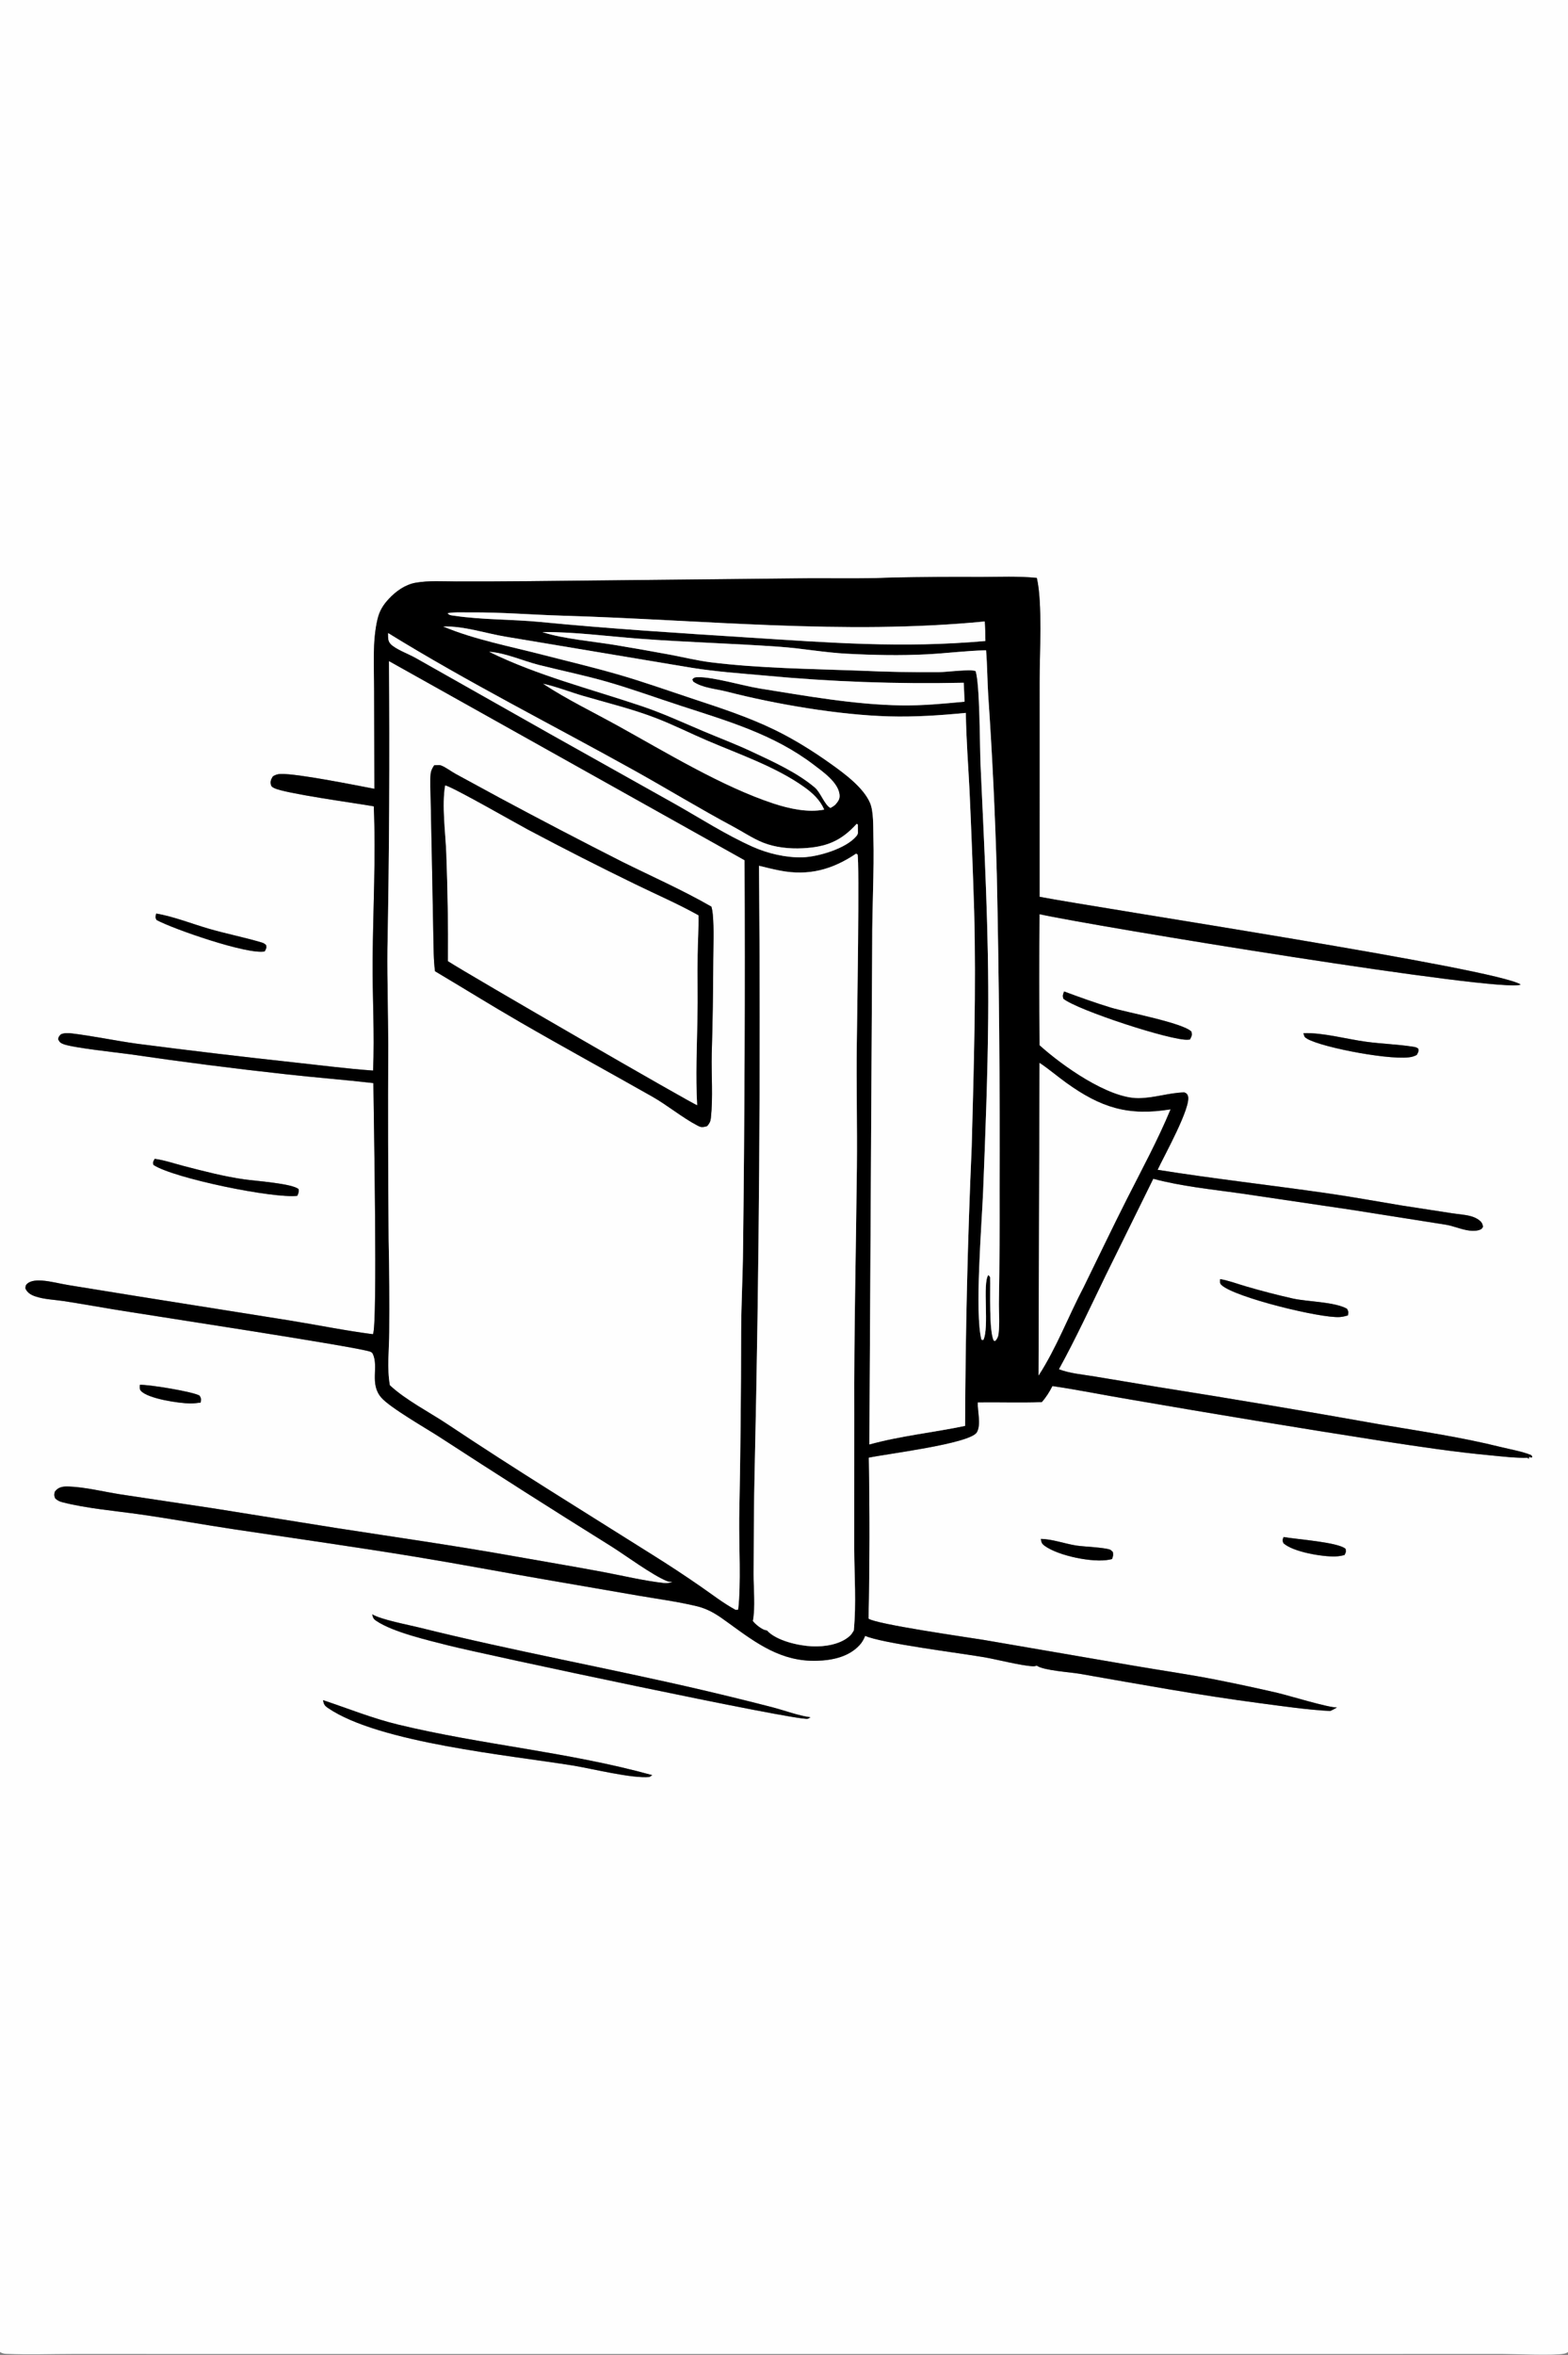 <?xml version="1.0" encoding="utf-8" ?>
<svg xmlns="http://www.w3.org/2000/svg" xmlns:xlink="http://www.w3.org/1999/xlink" width="643" height="965">
	<rect width="100%" height="100%" fill="#808080" stroke="none"/>
	<path fill="#FEFEFE" transform="matrix(0.628 0 0 0.628 0 0)" d="M0 0L1024 0L1024 1534.69C1023.17 1535.21 1022.35 1535.57 1021.39 1535.79C1015.2 1537.19 989.131 1536 981.169 1536L865.91 1536.01L391.421 1536.01L132.471 1536.01L47.604 1536C33.162 1536 18.507 1536.57 4.092 1535.91C2.508 1535.84 1.344 1535.54 0 1534.69L0 0ZM582.929 376.85C562.209 377.794 541.371 377.123 520.628 377.408L342.194 379.242Q320.104 379.455 298.013 379.397C289.2 379.396 280.103 378.715 271.394 380.244C264.544 381.446 258.509 385.807 253.854 390.811C250.058 394.892 247.766 398.691 246.484 404.123C243.102 418.454 244.294 435.245 244.3 449.956L244.467 514.703C231.833 512.296 194.236 504.701 183.251 505.019C181.287 505.076 179.871 505.55 178.203 506.566C177.099 508.337 176.33 509.808 176.897 512.012C177.251 513.388 177.868 513.599 179.069 514.225C185.773 517.718 232.567 524.085 244.08 526.135C245.48 559.245 243.605 592.873 243.318 626.02C243.109 650.179 244.685 674.402 243.617 698.559C225.876 697.297 208.208 694.956 190.527 693.061Q139.918 687.57 89.432 681.031C75.169 679.054 60.97 676.018 46.699 674.283C44.297 673.991 42.132 673.94 39.837 674.855C38.524 676.127 38.369 676.294 37.947 678.062C38.871 679.957 39.378 680.498 41.403 681.291C47.525 683.687 76.375 686.749 84.856 687.909Q135.661 695.357 186.703 700.95C205.718 703.086 224.811 704.529 243.81 706.723C244.006 725.877 246.681 865.669 243.513 870.583C225.202 868.239 207.286 864.538 189.084 861.599L89.006 845.697L44.989 838.579C39.158 837.657 33.233 835.988 27.355 835.581C24.36 835.373 20.208 835.485 17.846 837.551C16.654 838.593 16.655 839.298 16.601 840.804C17.959 843.568 20.129 844.886 22.98 845.874C28.788 847.887 35.61 848.036 41.686 848.973C52.427 850.63 63.141 852.529 73.86 854.327C92.626 857.476 237.636 879.42 242.195 882.145C242.734 882.468 243.155 882.789 243.425 883.365C247.46 891.97 241.184 902.859 248.913 911.871C254.569 918.467 278.339 932.055 286.532 937.351Q342.49 973.714 399.139 1008.99C408.726 1015.03 425.995 1027.82 435.588 1031.68C436.689 1032.12 437.931 1032.12 439.098 1032.15C438.881 1032.23 438.667 1032.32 438.448 1032.39C436.837 1032.95 435.303 1033.13 433.605 1032.95C420.323 1031.47 406.778 1028.17 393.612 1025.7C374.183 1022.05 354.66 1018.82 335.195 1015.35C296.718 1008.48 258.005 1002.99 219.393 997.008L139.899 984.29L78.432 975.05C67.514 973.333 55.937 970.386 44.928 969.961C41.242 969.819 37.946 970.202 35.739 973.446C35.356 975.442 35.25 975.727 36.04 977.703C37.497 979.081 38.794 979.709 40.732 980.212C56.352 984.268 75.924 985.916 92.133 988.24C112.709 991.191 133.12 994.924 153.666 997.992C193.168 1003.89 232.759 1009.49 272.17 1015.95C300.303 1020.56 328.33 1025.92 356.432 1030.73L417.111 1041.21C429.717 1043.36 442.646 1045.08 455.07 1048.08C463.686 1050.17 469.33 1054.37 476.381 1059.49C494.226 1072.46 510.27 1084.32 533.4 1083.66C543.473 1083.37 554.163 1081.17 561.274 1073.46C562.931 1071.66 564.042 1069.65 564.962 1067.39C575.165 1072.19 628.239 1078.82 642.886 1081.39C651.366 1082.88 666.661 1086.85 674.416 1087.24C675.408 1087.29 676.099 1087.11 677.052 1086.87C681.512 1090.04 698.759 1091.06 705.149 1092.17C744.259 1099 783.255 1106.16 822.636 1111.33C837.872 1113.33 853.279 1115.62 868.625 1116.44C870.156 1115.73 871.6 1115.01 873.037 1114.12C867.693 1114.38 841.656 1106.36 833.985 1104.56Q814.433 1100.06 794.752 1096.15C776.772 1092.57 758.51 1090.02 740.437 1086.9L642.659 1070.11C631.191 1068.25 571.801 1059.78 567.107 1056.16Q568.219 1003.65 567.272 951.136C578.041 948.761 633.465 942.088 637.862 934.593C640.784 929.614 638.216 920.686 638.449 915.052C652.371 914.87 666.384 915.365 680.282 914.876C683.105 911.724 685.301 908.176 687.219 904.407C704 906.865 720.625 910.28 737.353 913.063Q820.674 927.48 904.221 940.527C926.984 943.979 949.719 947.425 972.65 949.562C980.903 950.332 989.446 951.44 997.734 951.197L998.094 952.103L998.665 950.471L999.507 951.102L1000.58 950.851C1000.3 950.18 1000.32 949.64 999.613 949.362C993.396 946.907 986.154 945.717 979.655 944.108C953.533 937.641 927.576 933.877 901.112 929.412Q828.883 916.552 756.42 905.081L714.965 898.194C707.28 896.891 698.682 896.233 691.444 893.435C702.37 873.58 711.996 852.805 721.882 832.414L753.068 769.157C771.585 774.114 790.927 775.997 809.883 778.671L882.706 789.441L943.926 799.096C949.215 799.942 954.394 802.389 959.681 802.982C961.885 803.229 965.021 803.229 967.007 802.11C967.848 801.635 967.955 801.176 968.426 800.372C968.033 798.322 967.33 797.204 965.613 795.958C964.003 794.79 962.093 794.003 960.178 793.504C956.238 792.479 951.957 792.26 947.926 791.623L915.033 786.55C898.656 783.859 882.284 780.84 865.856 778.492C829.259 773.261 792.403 769.128 755.907 763.306C759.674 755.051 778.319 721.861 775.671 714.987C775.099 713.502 774.713 713.432 773.366 712.785C763.334 713.003 753.72 716.489 743.446 716.579C723.667 716.752 693.447 695.272 678.789 682.026Q678.461 639.266 678.775 596.508C713.115 604.135 982.183 648.281 993 642.418C977.458 632.008 718.186 592.688 678.828 585.165L678.834 445.004C678.812 426.945 680.835 393.255 677.027 377.094C665.008 375.86 652.475 376.447 640.395 376.466Q611.66 376.295 582.929 376.85ZM101.983 596.096C101.584 598.09 101.204 598.484 102.238 600.305C112.984 606.152 161.769 623.093 172.839 620.807C173.759 619.008 174.141 618.729 173.781 616.679C172.812 615.752 172.118 615.349 170.833 614.967C159.619 611.628 148.027 609.346 136.745 606.107C125.46 602.867 113.493 598.027 101.983 596.096ZM694.828 646.93C694.106 649.047 693.694 649.494 694.385 651.684C703.232 658.986 765.449 679.391 775.83 678.403C776.037 678.384 776.242 678.35 776.448 678.327C776.651 678.305 776.855 678.288 777.059 678.268C778.072 676.004 778.712 675.546 777.952 673.115C772.588 667.454 735.383 660.485 725.502 657.507C715.135 654.382 704.984 650.668 694.828 646.93ZM851.146 674.138C851.726 676.241 851.589 676.666 853.541 677.802C863.671 683.697 911.21 692.648 922.393 689.463C923.336 689.195 924.231 688.809 925.111 688.383C926.026 686.632 926.495 686.279 926.137 684.284C924.952 683.304 924.015 683.197 922.515 682.964C912.433 681.399 902.171 681.117 892.058 679.748C879.211 678.008 863.878 673.708 851.146 674.138ZM101.012 756.142C100.11 757.927 99.62 758.164 100.222 760.138C113.539 768.855 178.607 782.155 194.119 780.291C194.911 778.456 195.238 777.976 194.991 775.939C191.03 772.228 166.388 770.544 159.545 769.56C146.255 767.649 133.104 764.225 120.113 760.863C113.906 759.256 107.352 756.99 101.012 756.142ZM796.733 834.616C796.701 836.27 796.31 837.255 797.624 838.493C806.107 846.488 862.518 860.315 874.963 859.372C876.749 859.236 878.467 858.819 880.184 858.322C880.492 856.169 880.666 855.959 879.573 853.964C871.294 849.384 854.06 849.463 844.222 847.297Q828.829 843.832 813.688 839.392C808.169 837.798 802.377 835.601 796.733 834.616ZM91.299 903.629C91.29 905.018 90.971 906.336 91.944 907.464C96.444 912.679 117.166 915.723 124.216 915.753C126.519 915.762 128.782 915.514 131.056 915.176C131.295 912.969 131.529 912.649 130.344 910.676C126.254 908.077 96.418 903.228 91.299 903.629ZM838.166 1002.91C837.432 1004.84 837.306 1004.84 838.023 1006.91C844.342 1012.74 863.948 1015.92 872.183 1015.57C874.168 1015.48 876.048 1015.19 877.965 1014.65C878.847 1012.83 879.069 1012.7 878.646 1010.63C873.878 1006.25 846.121 1004.37 838.166 1002.91ZM679.641 1004.16C680.12 1006.55 680.143 1007.19 682.204 1008.7C691.12 1015.21 713.949 1019.89 724.555 1017.65Q725.35 1017.49 726.14 1017.3C726.871 1015.25 727.055 1014.77 726.666 1012.66C726.236 1012.3 725.391 1011.37 724.914 1011.18C720.974 1009.67 707.975 1009.26 702.964 1008.5C695.672 1007.4 686.83 1004.17 679.641 1004.16ZM243.046 1053.35C243.602 1055.66 243.796 1056.35 245.901 1057.75C256.848 1065.05 279.492 1070.27 292.507 1073.59C315.941 1079.56 521.216 1123.15 527.371 1121.5C527.999 1121.33 528.695 1120.86 529.239 1120.54C521.147 1119.43 512.712 1116.2 504.778 1114.11Q482.08 1108.25 459.256 1102.9C397.637 1088.52 335.277 1077.28 273.883 1062C266.21 1060.1 248.953 1056.87 243.046 1053.35ZM210.924 1109.35C211.443 1112.06 211.867 1112.91 214.225 1114.52C247.571 1137.27 333.162 1145.34 374.444 1152.08C386.938 1154.12 412.734 1160.62 424.133 1159.48L425.925 1158.29C370.529 1143.02 315.343 1138.66 260.053 1125.32C243.079 1121.23 227.395 1114.82 210.924 1109.35Z"/>
	<path transform="matrix(0.628 0 0 0.628 0 0)" d="M244.467 514.703L244.3 449.956C244.294 435.245 243.102 418.454 246.484 404.123C247.766 398.691 250.058 394.892 253.854 390.811C258.509 385.807 264.544 381.446 271.394 380.244C280.103 378.715 289.2 379.396 298.013 379.397Q320.104 379.455 342.194 379.242L520.628 377.408C541.371 377.123 562.209 377.794 582.929 376.85Q611.66 376.294 640.395 376.466C652.475 376.447 665.008 375.86 677.027 377.094C680.835 393.255 678.812 426.945 678.834 445.004L678.828 585.165C718.186 592.688 977.458 632.008 993 642.418C982.183 648.281 713.115 604.135 678.775 596.508Q678.461 639.267 678.789 682.026C693.447 695.272 723.667 716.752 743.446 716.579C753.72 716.489 763.334 713.003 773.366 712.785C774.713 713.432 775.099 713.502 775.671 714.987C778.319 721.861 759.674 755.051 755.907 763.306C792.403 769.128 829.259 773.261 865.856 778.492C882.284 780.84 898.656 783.859 915.033 786.55L947.926 791.623C951.957 792.26 956.238 792.479 960.178 793.504C962.093 794.003 964.003 794.79 965.613 795.958C967.33 797.204 968.033 798.322 968.426 800.372C967.955 801.176 967.848 801.635 967.007 802.11C965.021 803.229 961.885 803.229 959.681 802.982C954.394 802.389 949.215 799.942 943.926 799.096L882.706 789.441L809.883 778.671C790.927 775.997 771.585 774.114 753.068 769.157L721.882 832.414C711.996 852.805 702.37 873.58 691.444 893.435C698.682 896.233 707.28 896.891 714.965 898.194L756.42 905.081Q828.883 916.552 901.112 929.412C927.576 933.877 953.533 937.641 979.655 944.108C986.154 945.717 993.396 946.907 999.613 949.362C1000.32 949.64 1000.3 950.18 1000.58 950.851L999.507 951.102L998.665 950.471L998.094 952.103L997.734 951.197C989.446 951.44 980.903 950.332 972.65 949.562C949.719 947.425 926.984 943.979 904.221 940.527Q820.674 927.48 737.353 913.063C720.625 910.28 704 906.865 687.219 904.407C685.301 908.176 683.105 911.724 680.282 914.876C666.384 915.365 652.371 914.87 638.449 915.052C638.216 920.686 640.784 929.614 637.862 934.593C633.465 942.088 578.041 948.761 567.272 951.136Q568.219 1003.65 567.107 1056.16C571.801 1059.78 631.191 1068.25 642.659 1070.11L740.437 1086.9C758.51 1090.02 776.772 1092.57 794.752 1096.15Q814.433 1100.06 833.985 1104.56C841.656 1106.36 867.693 1114.38 873.037 1114.12C871.6 1115.01 870.156 1115.73 868.625 1116.44C853.279 1115.62 837.872 1113.33 822.636 1111.33C783.255 1106.16 744.259 1099 705.149 1092.17C698.759 1091.06 681.512 1090.04 677.052 1086.87C676.099 1087.11 675.408 1087.29 674.416 1087.24C666.661 1086.85 651.366 1082.88 642.886 1081.39C628.239 1078.82 575.165 1072.19 564.962 1067.39C564.042 1069.65 562.931 1071.66 561.274 1073.46C554.163 1081.17 543.473 1083.37 533.4 1083.66C510.27 1084.32 494.226 1072.46 476.381 1059.49C469.33 1054.37 463.686 1050.17 455.07 1048.08C442.646 1045.08 429.717 1043.36 417.111 1041.21L356.432 1030.73C328.33 1025.92 300.303 1020.56 272.17 1015.95C232.759 1009.49 193.168 1003.89 153.666 997.992C133.12 994.924 112.709 991.191 92.133 988.24C75.924 985.916 56.352 984.268 40.732 980.212C38.794 979.709 37.497 979.081 36.04 977.703C35.25 975.727 35.356 975.442 35.739 973.446C37.946 970.202 41.242 969.819 44.928 969.961C55.937 970.386 67.514 973.333 78.432 975.05L139.899 984.29L219.393 997.008C258.005 1002.99 296.718 1008.48 335.195 1015.35C354.66 1018.82 374.183 1022.05 393.612 1025.7C406.778 1028.17 420.323 1031.47 433.605 1032.95C435.303 1033.13 436.837 1032.95 438.448 1032.39C438.667 1032.32 438.881 1032.23 439.098 1032.15C437.931 1032.12 436.689 1032.12 435.588 1031.68C425.995 1027.82 408.726 1015.03 399.139 1008.99Q342.49 973.714 286.532 937.351C278.339 932.055 254.569 918.467 248.913 911.871C241.184 902.859 247.46 891.97 243.425 883.365C243.155 882.789 242.734 882.468 242.195 882.145C237.636 879.42 92.626 857.476 73.86 854.327C63.141 852.529 52.427 850.63 41.686 848.973C35.61 848.036 28.788 847.887 22.98 845.874C20.129 844.886 17.959 843.568 16.601 840.804C16.655 839.298 16.654 838.593 17.846 837.551C20.208 835.485 24.36 835.373 27.355 835.581C33.233 835.988 39.158 837.657 44.989 838.579L89.006 845.697L189.084 861.599C207.286 864.538 225.202 868.239 243.513 870.583C246.681 865.669 244.006 725.877 243.81 706.723C224.811 704.529 205.718 703.086 186.703 700.95Q135.661 695.357 84.856 687.909C76.375 686.749 47.525 683.687 41.403 681.291C39.378 680.498 38.871 679.957 37.947 678.062C38.369 676.294 38.524 676.127 39.837 674.855C42.132 673.94 44.297 673.991 46.699 674.283C60.97 676.018 75.169 679.054 89.432 681.031Q139.917 687.57 190.527 693.061C208.208 694.956 225.876 697.297 243.617 698.559C244.685 674.402 243.109 650.179 243.318 626.02C243.605 592.873 245.48 559.245 244.08 526.135C232.567 524.085 185.773 517.718 179.069 514.225C177.868 513.599 177.251 513.388 176.897 512.012C176.33 509.808 177.099 508.337 178.203 506.566C179.871 505.55 181.287 505.076 183.251 505.019C194.236 504.701 231.833 512.296 244.467 514.703ZM292.293 400.121C293.299 401.51 294.801 401.512 296.461 401.756C315.115 404.503 334.351 404.03 353.132 405.864C398.08 410.253 442.877 413.053 487.934 415.931C541.619 419.36 589.254 423.063 643.447 418.254C643.449 413.989 643.29 409.772 643.014 405.516C551.069 414.464 459.511 404.457 367.566 401.749C347.338 401.153 327.157 399.426 306.908 399.622C302.176 399.668 296.953 399.293 292.293 400.121ZM289.433 408.792C309.831 417.335 333.17 421.766 354.566 427.3C371.16 431.591 387.937 435.532 404.394 440.319C420.246 444.93 435.88 450.471 451.552 455.667C469.892 461.747 488.342 467.705 505.762 476.163C518.404 482.301 530.67 489.951 542.111 498.089C551.037 504.438 563.704 513.646 568.108 523.827C570.545 529.46 570.155 539.773 570.305 545.939C570.869 569.041 569.463 592.12 569.537 615.2L567.685 942.508C588.04 936.875 609.516 934.722 630.193 930.394Q630.529 839.174 634.52 748.04C635.864 696.903 637.452 645.584 636.114 594.428Q634.881 555.218 633.1 516.03C632.253 499.106 630.914 482.113 630.676 465.171C613.857 466.799 597.303 467.924 580.389 467.44C547.39 466.495 506.362 459.457 474.394 451.251C467.607 449.508 458.407 448.89 452.647 444.74L452.043 443.301C453.229 441.976 453.777 441.938 455.594 441.872C465.213 441.522 485.35 447.523 496.09 449.241C526.408 454.09 557.89 459.801 588.569 460.27C602.376 460.482 616.103 459.159 629.833 457.851C629.658 453.733 629.534 449.607 629.296 445.494Q596.63 446.202 563.978 445.016Q531.326 443.829 498.797 440.752C483.062 439.351 467.539 438.25 451.899 435.779L330.182 415.443C316.796 413.222 303.107 408.422 289.433 408.792ZM354.204 412.413L355.013 412.686C367.364 416.745 388.447 418.67 402.025 420.938Q420.317 423.986 438.55 427.365C447.136 429.027 455.733 431.127 464.417 432.19C496.456 436.112 528.975 436.38 561.2 437.595Q587.362 438.81 613.552 438.563C618.107 438.509 633.933 436.484 637.042 437.881C639.893 446.078 639.767 487.516 640.293 499.108C642.786 554.128 645.767 609.142 645.275 664.246C644.94 701.873 643.47 739.682 641.975 777.287C641.131 798.522 636.32 856.675 640.887 874.173L642.099 874.344C646.132 866.457 641.378 837.216 645.379 831.939C645.706 832.319 646.336 832.916 646.541 833.362C646.789 842.023 645.703 868.741 648.948 874.819L649.918 874.959C651.195 873.471 651.791 872.267 652.035 870.309C652.886 863.464 652.132 855.545 652.292 848.567Q652.857 812.759 652.713 776.946Q653.118 673.711 650.904 570.498Q649.283 511.978 645.291 453.571C644.688 444.024 644.701 434.385 643.93 424.866C643.915 424.682 643.896 424.499 643.878 424.315C630.997 424.605 618.216 426.277 605.356 426.945C587.94 427.849 570.373 427.475 552.959 426.559C538.21 425.784 523.754 423.072 509.067 422.027C478.501 419.853 447.866 419.074 417.271 416.746C396.624 415.175 375.256 412.317 354.593 412.408L354.204 412.413ZM253.434 413.088C253.527 415.73 253.114 418.001 255.017 420.107C258.128 423.549 267.082 426.809 271.403 429.281L359.105 478.836L440.841 524.624C457.464 534.021 474.167 544.783 491.587 552.547C501.429 556.933 513.307 559.725 524.121 559.392C534.306 559.078 552.478 553.664 559.162 545.623C559.753 544.912 560.002 544.446 560.211 543.566L560.143 538.062L559.432 537.537C549.197 548.813 539.621 552.711 524.172 553.507C515.582 553.949 506.155 553.006 498.121 549.769C491.555 547.125 485.213 542.841 478.941 539.486C456.82 527.654 435.569 514.655 413.677 502.478C360.261 472.765 305.458 445.203 253.434 413.088ZM319.45 425.306C350.521 440.675 386.25 449.693 419.136 460.783C432.813 465.396 445.645 471.319 458.905 476.935C469.584 481.458 480.39 485.509 490.903 490.438C504.536 496.829 520.505 504.032 532.048 513.836C535.939 517.141 538.361 525.114 542.273 527.204C543.404 526.551 544.466 525.945 545.446 525.07C547.172 522.997 548.491 521.506 548.218 518.653C547.446 510.566 537.363 503.614 531.398 499.069C505.366 479.232 475.337 470.569 444.658 460.593C428.456 455.325 412.311 449.421 395.936 444.743C381.375 440.584 366.569 437.578 351.905 433.884C341.698 431.313 329.862 425.935 319.45 425.306ZM254.006 431.448Q254.761 525.401 253.013 619.341C252.819 640.237 253.541 661.135 253.543 682.033Q253.262 745.71 253.793 809.385Q254.44 839.215 254.188 869.051C254.137 880.106 252.611 893.098 254.62 903.847C264.847 913.442 280.616 921.49 292.438 929.383C336.463 958.775 381.6 986.412 426.365 1014.64Q442.177 1024.51 457.497 1035.13C464.955 1040.27 472.367 1046.06 480.328 1050.38L482.001 1050.27C483.933 1033.3 482.496 1008.29 482.687 990.615Q483.91 929.792 483.946 868.956C484.024 850.798 485.037 832.665 485.211 814.511Q486.722 687.937 486.169 561.355L254.006 431.448ZM354.685 446.175C370.041 456.272 387.31 464.623 403.43 473.527C434.749 490.826 471.652 513.34 505.249 524.354C515.4 527.682 527.607 530.362 538.198 528.276C535.378 521.876 530.731 517.561 525.089 513.535C506.684 500.402 482.588 492.147 461.863 483.274C450.78 478.53 439.988 473.103 428.746 468.737C413.115 462.666 396.656 458.718 380.566 454.01C372.13 451.541 363.196 447.996 354.685 446.175ZM559.011 557.024C543.508 567.45 528.067 571.689 509.376 568.082C504.77 567.194 500.195 566.039 495.637 564.935Q497.259 761.829 492.796 958.679C492.251 981.405 492.198 1004.27 492.111 1027.01C492.074 1036.4 493.367 1048.8 491.646 1057.68C493.187 1059.76 497.471 1063.24 500.055 1063.71C500.297 1063.76 500.542 1063.79 500.785 1063.82C506.946 1070.64 521.599 1073.86 530.443 1074.24C538.411 1074.58 548.787 1073.05 554.91 1067.42C556.003 1066.42 556.778 1065.15 557.519 1063.88C559.202 1046.51 557.873 1028.18 557.801 1010.7L557.835 922.892C557.615 869.041 558.984 815.24 559.536 761.396C559.812 734.399 559.125 707.411 559.485 680.414C559.661 667.291 561.361 560.531 559.921 557.497L559.011 557.024ZM678.819 693.554L678.167 897.517C689.725 879.74 697.722 858.583 707.633 839.733C717.04 820.591 726.212 801.301 735.846 782.275C745.538 763.134 756.048 743.737 764.272 723.924C736.59 728.442 718.772 722.747 696.329 706.628C690.449 702.405 684.824 697.556 678.819 693.554Z"/>
	<path fill="#FEFEFE" transform="matrix(0.628 0 0 0.628 0 0)" d="M643.447 418.254C589.254 423.063 541.619 419.36 487.934 415.931C442.877 413.053 398.08 410.253 353.132 405.864C334.351 404.03 315.115 404.503 296.461 401.756C294.801 401.512 293.299 401.51 292.293 400.121C296.953 399.293 302.176 399.668 306.908 399.622C327.157 399.426 347.338 401.153 367.566 401.749C459.511 404.457 551.069 414.464 643.014 405.516C643.29 409.772 643.449 413.989 643.447 418.254Z"/>
	<path fill="#FEFEFE" transform="matrix(0.628 0 0 0.628 0 0)" d="M567.685 942.508L569.537 615.2C569.463 592.12 570.869 569.041 570.305 545.939C570.155 539.773 570.545 529.46 568.108 523.827C563.704 513.646 551.037 504.438 542.111 498.089C530.67 489.951 518.404 482.301 505.762 476.163C488.342 467.705 469.892 461.747 451.552 455.667C435.88 450.471 420.246 444.93 404.394 440.319C387.937 435.532 371.16 431.591 354.566 427.3C333.17 421.766 309.831 417.335 289.433 408.792C303.107 408.422 316.796 413.222 330.182 415.443L451.899 435.779C467.539 438.25 483.062 439.351 498.797 440.752Q531.326 443.829 563.978 445.016Q596.63 446.202 629.296 445.494C629.534 449.607 629.658 453.733 629.833 457.851C616.103 459.159 602.376 460.482 588.569 460.27C557.89 459.801 526.408 454.09 496.09 449.241C485.35 447.523 465.213 441.522 455.594 441.872C453.777 441.938 453.229 441.976 452.043 443.301L452.647 444.74C458.407 448.89 467.607 449.508 474.394 451.251C506.362 459.457 547.39 466.495 580.389 467.44C597.303 467.924 613.857 466.799 630.676 465.171C630.914 482.113 632.253 499.106 633.1 516.03Q634.882 555.218 636.114 594.428C637.452 645.584 635.864 696.903 634.52 748.04Q630.529 839.174 630.193 930.394C609.516 934.722 588.04 936.875 567.685 942.508Z"/>
	<path fill="#FEFEFE" transform="matrix(0.628 0 0 0.628 0 0)" d="M646.541 833.362C646.336 832.916 645.706 832.319 645.379 831.939C641.378 837.216 646.132 866.457 642.099 874.344L640.887 874.173C636.32 856.675 641.131 798.522 641.975 777.287C643.47 739.682 644.94 701.873 645.275 664.246C645.767 609.142 642.786 554.128 640.293 499.108C639.767 487.516 639.893 446.078 637.042 437.881C633.933 436.484 618.107 438.509 613.552 438.563Q587.362 438.81 561.2 437.595C528.975 436.38 496.456 436.112 464.417 432.19C455.733 431.127 447.136 429.027 438.55 427.365Q420.317 423.986 402.025 420.938C388.447 418.67 367.364 416.745 355.013 412.686L354.204 412.413L354.593 412.408C375.256 412.317 396.624 415.175 417.271 416.746C447.866 419.074 478.501 419.853 509.067 422.027C523.754 423.072 538.21 425.784 552.959 426.559C570.373 427.475 587.94 427.849 605.356 426.945C618.216 426.277 630.997 424.605 643.878 424.315C643.896 424.499 643.915 424.682 643.93 424.866C644.701 434.385 644.688 444.024 645.291 453.571Q649.283 511.978 650.904 570.498Q653.117 673.711 652.713 776.946Q652.857 812.759 652.292 848.567C652.132 855.545 652.886 863.464 652.035 870.309C651.791 872.267 651.195 873.471 649.918 874.959L648.948 874.819C645.703 868.741 646.789 842.023 646.541 833.362Z"/>
	<path fill="#FEFEFE" transform="matrix(0.628 0 0 0.628 0 0)" d="M560.211 543.566C560.002 544.446 559.753 544.912 559.162 545.623C552.478 553.664 534.306 559.078 524.121 559.392C513.307 559.725 501.429 556.933 491.587 552.547C474.167 544.783 457.464 534.021 440.841 524.624L359.105 478.836L271.403 429.281C267.082 426.809 258.128 423.549 255.017 420.107C253.114 418.001 253.527 415.73 253.434 413.088C305.458 445.203 360.261 472.765 413.677 502.478C435.569 514.655 456.82 527.654 478.941 539.486C485.213 542.841 491.555 547.125 498.121 549.769C506.155 553.006 515.582 553.949 524.172 553.507C539.621 552.711 549.197 548.813 559.432 537.537L560.143 538.062L560.211 543.566Z"/>
	<path fill="#FEFEFE" transform="matrix(0.628 0 0 0.628 0 0)" d="M545.446 525.07C544.466 525.945 543.404 526.551 542.273 527.204C538.361 525.114 535.939 517.141 532.048 513.836C520.505 504.032 504.536 496.829 490.903 490.438C480.39 485.509 469.584 481.458 458.905 476.935C445.645 471.319 432.813 465.396 419.136 460.783C386.25 449.693 350.521 440.675 319.45 425.306C329.862 425.935 341.698 431.313 351.905 433.884C366.569 437.578 381.375 440.584 395.936 444.743C412.311 449.421 428.456 455.325 444.658 460.593C475.337 470.569 505.366 479.232 531.398 499.069C537.363 503.614 547.446 510.566 548.218 518.653C548.491 521.506 547.172 522.997 545.446 525.07Z"/>
	<path fill="#FEFEFE" transform="matrix(0.628 0 0 0.628 0 0)" d="M254.62 903.847C252.611 893.098 254.137 880.106 254.188 869.051Q254.44 839.215 253.793 809.385Q253.262 745.709 253.543 682.033C253.541 661.135 252.819 640.237 253.013 619.341Q254.761 525.401 254.006 431.448L486.169 561.355Q486.722 687.937 485.211 814.511C485.037 832.665 484.024 850.798 483.946 868.956Q483.91 929.792 482.687 990.615C482.496 1008.29 483.933 1033.3 482.001 1050.27L480.328 1050.38C472.367 1046.06 464.955 1040.27 457.497 1035.13Q442.177 1024.51 426.365 1014.64C381.6 986.412 336.463 958.775 292.438 929.383C280.616 921.49 264.847 913.442 254.62 903.847ZM283.508 499.365C282.356 501.135 281.487 502.655 281.235 504.78C280.6 510.132 281.154 516.057 281.216 521.483L282.027 561.131L282.967 610.463C283.19 618.138 283.026 626.131 284.062 633.739C302.581 644.732 320.942 656.145 339.574 666.919C368.142 683.438 397.174 699.266 425.885 715.534C436.015 721.274 445.394 729.215 455.621 734.537C457.514 735.522 458.494 735.614 460.55 735.142C461.157 735.002 461.299 734.938 461.82 734.751C463.278 733.035 463.959 731.763 464.2 729.508C465.643 716.011 464.446 701.322 464.751 687.696Q465.656 657.091 465.742 626.472C465.789 616.628 466.316 606.454 465.444 596.65C465.29 594.919 465.003 593.252 464.518 591.581C445.693 580.752 425.746 571.975 406.301 562.332Q366.31 542.068 326.802 520.879L297.635 505.038C294.637 503.4 291.163 500.702 288.092 499.503C287.117 499.122 286.163 499.225 285.157 499.277C284.821 499.295 284.484 499.289 284.149 499.307C283.935 499.318 283.722 499.346 283.508 499.365Z"/>
	<path fill="#FEFEFE" transform="matrix(0.628 0 0 0.628 0 0)" d="M538.198 528.276C527.607 530.362 515.4 527.682 505.249 524.354C471.652 513.34 434.749 490.826 403.43 473.527C387.31 464.623 370.041 456.272 354.685 446.175C363.196 447.996 372.13 451.541 380.566 454.01C396.656 458.718 413.115 462.666 428.746 468.737C439.988 473.103 450.78 478.53 461.863 483.274C482.588 492.147 506.684 500.402 525.089 513.535C530.731 517.561 535.378 521.876 538.198 528.276Z"/>
	<path transform="matrix(0.628 0 0 0.628 0 0)" d="M284.062 633.739C283.026 626.131 283.19 618.138 282.967 610.463L282.027 561.131L281.216 521.483C281.154 516.057 280.6 510.132 281.235 504.78C281.487 502.655 282.356 501.135 283.508 499.365C283.722 499.346 283.935 499.318 284.149 499.307C284.484 499.289 284.821 499.295 285.157 499.277C286.163 499.225 287.117 499.122 288.092 499.503C291.163 500.702 294.637 503.4 297.635 505.038L326.802 520.879Q366.31 542.068 406.301 562.332C425.746 571.975 445.693 580.752 464.518 591.581C465.003 593.252 465.29 594.919 465.444 596.65C466.316 606.454 465.789 616.628 465.742 626.472Q465.656 657.091 464.751 687.696C464.446 701.322 465.643 716.011 464.2 729.508C463.959 731.763 463.278 733.035 461.82 734.751C461.299 734.938 461.157 735.002 460.55 735.142C458.494 735.614 457.514 735.522 455.621 734.537C445.394 729.215 436.015 721.274 425.885 715.534C397.174 699.266 368.142 683.438 339.574 666.919C320.942 656.145 302.581 644.732 284.062 633.739ZM290.697 512.512C288.387 525.424 290.968 543.793 291.443 557.06C292.274 580.272 292.733 603.895 292.534 627.134C306.014 635.907 453.891 721.276 455.224 721.09C454.197 702.186 455.052 683.443 455.417 664.545C455.683 650.729 455.325 636.9 455.532 623.082C455.661 614.503 456.249 605.857 456.077 597.284C442.753 589.827 428.464 583.677 414.725 576.967Q379.383 559.794 344.682 541.36C336.527 537.016 295.581 513.517 290.697 512.512Z"/>
	<path fill="#FEFEFE" transform="matrix(0.628 0 0 0.628 0 0)" d="M292.534 627.134C292.733 603.895 292.274 580.272 291.443 557.06C290.968 543.793 288.387 525.424 290.697 512.512C295.581 513.517 336.527 537.016 344.682 541.36Q379.383 559.794 414.725 576.967C428.464 583.677 442.753 589.827 456.077 597.284C456.249 605.857 455.661 614.503 455.532 623.082C455.325 636.9 455.683 650.729 455.417 664.545C455.052 683.443 454.197 702.186 455.224 721.09C453.891 721.276 306.014 635.907 292.534 627.134Z"/>
	<path fill="#FEFEFE" transform="matrix(0.628 0 0 0.628 0 0)" d="M495.637 564.935C500.195 566.039 504.77 567.194 509.376 568.082C528.067 571.689 543.508 567.45 559.011 557.024L559.921 557.497C561.361 560.531 559.661 667.291 559.485 680.414C559.125 707.411 559.812 734.399 559.536 761.396C558.984 815.24 557.615 869.041 557.835 922.892L557.801 1010.7C557.873 1028.18 559.202 1046.51 557.519 1063.88C556.778 1065.15 556.003 1066.42 554.91 1067.42C548.787 1073.05 538.411 1074.58 530.443 1074.24C521.599 1073.86 506.946 1070.64 500.785 1063.82C500.542 1063.79 500.297 1063.76 500.055 1063.71C497.471 1063.24 493.187 1059.76 491.646 1057.68C493.367 1048.8 492.074 1036.4 492.111 1027.01C492.198 1004.27 492.251 981.405 492.796 958.679Q497.26 761.829 495.637 564.935Z"/>
	<path transform="matrix(0.628 0 0 0.628 0 0)" d="M172.839 620.807C161.769 623.093 112.984 606.152 102.238 600.305C101.204 598.484 101.584 598.09 101.983 596.096C113.493 598.027 125.46 602.867 136.745 606.107C148.027 609.346 159.619 611.628 170.833 614.967C172.118 615.349 172.812 615.752 173.781 616.679C174.141 618.729 173.759 619.008 172.839 620.807Z"/>
	<path transform="matrix(0.628 0 0 0.628 0 0)" d="M777.059 678.268C776.855 678.288 776.651 678.305 776.448 678.327C776.242 678.35 776.037 678.384 775.83 678.403C765.449 679.391 703.232 658.986 694.385 651.684C693.694 649.494 694.106 649.047 694.828 646.93C704.984 650.668 715.135 654.382 725.502 657.507C735.383 660.485 772.588 667.454 777.952 673.115C778.712 675.546 778.072 676.004 777.059 678.268Z"/>
	<path transform="matrix(0.628 0 0 0.628 0 0)" d="M925.111 688.383C924.231 688.809 923.336 689.195 922.393 689.463C911.21 692.648 863.671 683.697 853.541 677.802C851.589 676.666 851.726 676.241 851.146 674.138C863.878 673.708 879.211 678.008 892.058 679.748C902.171 681.117 912.433 681.399 922.515 682.964C924.015 683.197 924.952 683.304 926.137 684.284C926.495 686.279 926.026 686.632 925.111 688.383Z"/>
	<path fill="#FEFEFE" transform="matrix(0.628 0 0 0.628 0 0)" d="M678.167 897.517L678.819 693.554C684.824 697.556 690.449 702.405 696.329 706.628C718.772 722.747 736.59 728.442 764.272 723.924C756.048 743.737 745.538 763.134 735.846 782.275C726.212 801.301 717.04 820.591 707.633 839.733C697.722 858.583 689.725 879.74 678.167 897.517Z"/>
	<path transform="matrix(0.628 0 0 0.628 0 0)" d="M194.119 780.291C178.607 782.155 113.539 768.855 100.222 760.138C99.62 758.164 100.11 757.927 101.012 756.142C107.352 756.99 113.906 759.256 120.113 760.863C133.104 764.225 146.255 767.649 159.545 769.56C166.388 770.544 191.03 772.228 194.991 775.939C195.238 777.976 194.911 778.456 194.119 780.291Z"/>
	<path transform="matrix(0.628 0 0 0.628 0 0)" d="M880.184 858.322C878.467 858.819 876.749 859.236 874.963 859.372C862.518 860.315 806.107 846.488 797.624 838.493C796.31 837.255 796.701 836.27 796.733 834.616C802.377 835.601 808.169 837.798 813.688 839.392Q828.829 843.832 844.222 847.297C854.06 849.463 871.294 849.384 879.573 853.964C880.666 855.959 880.492 856.169 880.184 858.322Z"/>
	<path transform="matrix(0.628 0 0 0.628 0 0)" d="M131.056 915.176C128.782 915.514 126.519 915.762 124.216 915.753C117.166 915.723 96.444 912.679 91.944 907.464C90.971 906.336 91.29 905.018 91.299 903.629C96.418 903.228 126.254 908.077 130.344 910.676C131.529 912.649 131.295 912.969 131.056 915.176Z"/>
	<path transform="matrix(0.628 0 0 0.628 0 0)" d="M877.965 1014.65C876.048 1015.19 874.168 1015.48 872.183 1015.57C863.948 1015.92 844.342 1012.74 838.023 1006.91C837.306 1004.84 837.432 1004.84 838.166 1002.91C846.121 1004.37 873.878 1006.25 878.646 1010.63C879.069 1012.7 878.847 1012.83 877.965 1014.65Z"/>
	<path transform="matrix(0.628 0 0 0.628 0 0)" d="M726.14 1017.3Q725.35 1017.49 724.555 1017.65C713.949 1019.89 691.12 1015.21 682.204 1008.7C680.143 1007.19 680.12 1006.55 679.641 1004.16C686.83 1004.17 695.672 1007.4 702.964 1008.5C707.975 1009.26 720.974 1009.67 724.914 1011.18C725.391 1011.37 726.236 1012.3 726.666 1012.66C727.055 1014.77 726.871 1015.25 726.14 1017.3Z"/>
	<path transform="matrix(0.628 0 0 0.628 0 0)" d="M529.239 1120.54C528.695 1120.86 527.999 1121.33 527.371 1121.5C521.216 1123.15 315.941 1079.56 292.507 1073.59C279.492 1070.27 256.848 1065.05 245.901 1057.75C243.796 1056.35 243.602 1055.66 243.046 1053.35C248.953 1056.87 266.21 1060.1 273.883 1062C335.277 1077.28 397.637 1088.52 459.256 1102.9Q482.08 1108.25 504.778 1114.11C512.712 1116.2 521.147 1119.43 529.239 1120.54Z"/>
	<path transform="matrix(0.628 0 0 0.628 0 0)" d="M425.925 1158.29L424.133 1159.48C412.734 1160.62 386.938 1154.12 374.444 1152.08C333.162 1145.34 247.571 1137.27 214.225 1114.52C211.867 1112.91 211.443 1112.06 210.924 1109.35C227.395 1114.82 243.079 1121.23 260.053 1125.32C315.343 1138.66 370.529 1143.02 425.925 1158.29Z"/>
</svg>

